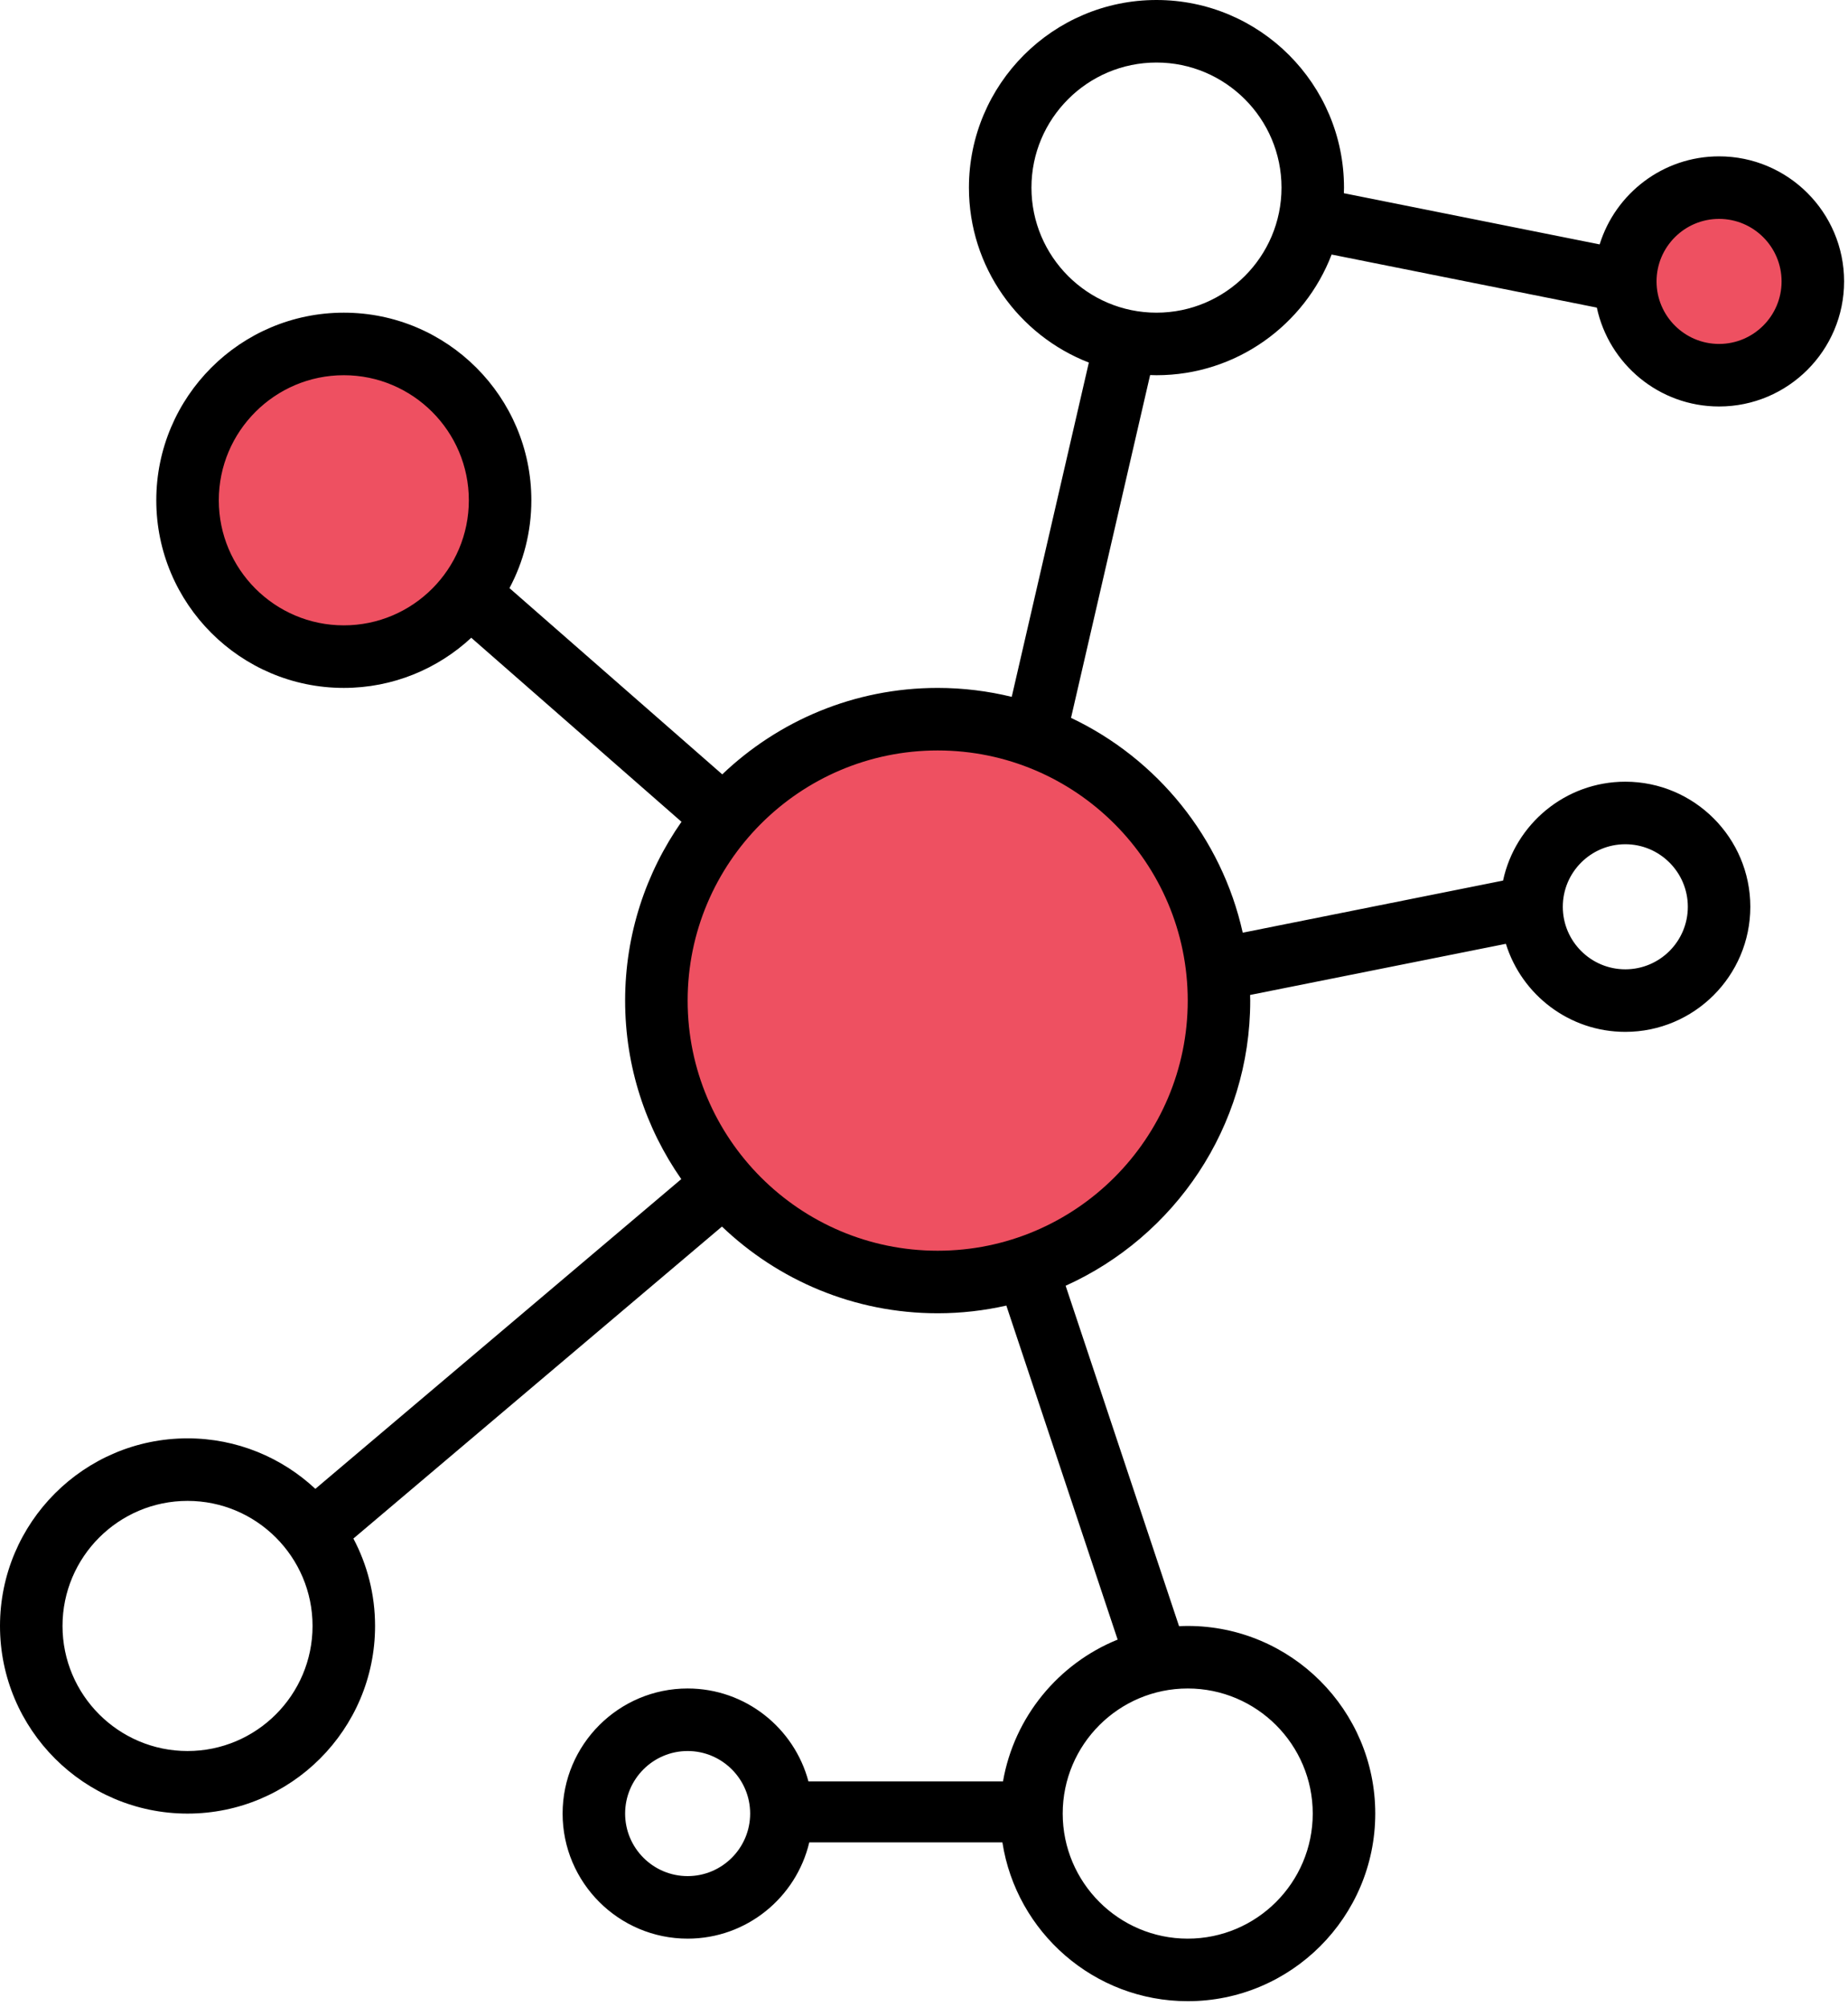 <?xml version="1.0" encoding="UTF-8"?>
<svg width="70px" height="76px" viewBox="0 0 70 76" version="1.1" xmlns="http://www.w3.org/2000/svg" xmlns:xlink="http://www.w3.org/1999/xlink">
    <!-- Generator: sketchtool 46.2 (44496) - http://www.bohemiancoding.com/sketch -->
    <title>31BEA807-C8D0-4936-BD7A-94A01BF29F17</title>
    <desc>Created with sketchtool.</desc>
    <defs></defs>
    <g id="Symbols" stroke="none" stroke-width="1" fill="none" fill-rule="evenodd">
        <g id="icon/-icon_technology" fill-rule="nonzero">
            <g id="icon_technology">
                <circle id="Oval" fill="#EE5061" cx="13.024" cy="18.943" r="5.92"></circle>
                <circle id="Oval" fill="#EE5061" cx="65.116" cy="10.656" r="3.552"></circle>
                <circle id="Oval" fill="#EE5061" cx="35.518" cy="37.886" r="10.656"></circle>
                <path d="M43.806,14.207 C46.83,14.207 49.417,12.307 50.44,9.638 L60.486,11.647 C60.943,13.784 62.845,15.391 65.116,15.391 C67.728,15.391 69.852,13.267 69.852,10.655 C69.852,8.044 67.728,5.92 65.116,5.92 C62.993,5.92 61.192,7.325 60.593,9.254 L50.904,7.316 C50.906,7.245 50.909,7.175 50.909,7.104 C50.909,3.187 47.723,0 43.806,0 C39.889,0 36.702,3.187 36.702,7.104 C36.702,10.118 38.59,12.698 41.244,13.728 L38.323,26.385 C37.423,26.166 36.485,26.047 35.518,26.047 C32.357,26.047 29.483,27.294 27.358,29.32 L19.298,22.268 C19.827,21.276 20.127,20.144 20.127,18.943 C20.127,15.026 16.94,11.839 13.023,11.839 C9.106,11.839 5.92,15.026 5.92,18.943 C5.92,22.86 9.107,26.047 13.023,26.047 C14.886,26.047 16.582,25.325 17.851,24.148 L25.814,31.116 C24.47,33.036 23.679,35.37 23.679,37.886 C23.679,40.397 24.467,42.727 25.806,44.645 L11.945,56.373 C10.675,55.188 8.973,54.461 7.104,54.461 C3.187,54.461 -2.84217094e-14,57.648 -2.84217094e-14,61.565 C-2.84217094e-14,65.482 3.187,68.669 7.104,68.669 C11.021,68.669 14.207,65.482 14.207,61.565 C14.207,60.37 13.91,59.244 13.386,58.255 L27.347,46.442 C29.474,48.474 32.352,49.725 35.518,49.725 C36.412,49.725 37.282,49.623 38.119,49.434 L42.335,62.081 C40.093,62.988 38.417,65.007 37.992,67.451 L30.623,67.451 C30.084,65.428 28.237,63.932 26.047,63.932 C23.435,63.932 21.311,66.057 21.311,68.668 C21.311,71.279 23.435,73.404 26.047,73.404 C28.282,73.404 30.159,71.847 30.654,69.76 L37.97,69.76 C38.497,73.161 41.444,75.772 44.989,75.772 C48.906,75.772 52.093,72.585 52.093,68.668 C52.093,64.751 48.906,61.564 44.989,61.564 C44.879,61.564 44.77,61.568 44.661,61.573 L40.365,48.683 C44.482,46.827 47.357,42.687 47.357,37.886 C47.357,37.815 47.353,37.744 47.352,37.673 L57.041,35.736 C57.64,37.665 59.441,39.07 61.564,39.07 C64.176,39.07 66.3,36.945 66.3,34.334 C66.3,31.723 64.175,29.598 61.564,29.598 C59.293,29.598 57.391,31.206 56.934,33.342 L47.073,35.315 C46.272,31.713 43.828,28.725 40.569,27.181 L43.565,14.201 C43.645,14.204 43.725,14.207 43.806,14.207 Z M65.116,8.288 C66.422,8.288 67.484,9.35 67.484,10.656 C67.484,11.961 66.422,13.023 65.116,13.023 C63.811,13.023 62.748,11.961 62.748,10.655 C62.748,9.35 63.811,8.288 65.116,8.288 Z M26.047,71.036 C24.741,71.036 23.679,69.974 23.679,68.668 C23.679,67.362 24.741,66.3 26.047,66.3 C27.352,66.3 28.415,67.362 28.415,68.668 C28.415,69.974 27.352,71.036 26.047,71.036 Z M49.725,68.668 C49.725,71.279 47.601,73.404 44.99,73.404 C42.378,73.404 40.254,71.279 40.254,68.668 C40.254,66.057 42.378,63.932 44.99,63.932 C47.601,63.932 49.725,66.057 49.725,68.668 Z M61.565,31.966 C62.87,31.966 63.933,33.028 63.933,34.334 C63.933,35.64 62.871,36.702 61.565,36.702 C60.259,36.702 59.197,35.64 59.197,34.334 C59.197,33.028 60.259,31.966 61.565,31.966 Z M13.023,23.678 C10.412,23.678 8.288,21.554 8.288,18.943 C8.288,16.331 10.412,14.207 13.023,14.207 C15.635,14.207 17.759,16.332 17.759,18.943 C17.759,21.554 15.635,23.678 13.023,23.678 Z M7.104,66.3 C4.492,66.3 2.368,64.176 2.368,61.564 C2.368,58.953 4.493,56.829 7.104,56.829 C9.715,56.829 11.839,58.953 11.839,61.564 C11.839,64.176 9.715,66.3 7.104,66.3 Z M44.99,37.886 C44.99,43.109 40.741,47.357 35.518,47.357 C30.296,47.357 26.047,43.109 26.047,37.886 C26.047,32.663 30.295,28.415 35.518,28.415 C40.741,28.415 44.99,32.663 44.99,37.886 Z M39.07,7.104 C39.07,4.492 41.194,2.368 43.806,2.368 C46.417,2.368 48.542,4.492 48.542,7.104 C48.542,9.715 46.417,11.839 43.806,11.839 C41.194,11.839 39.07,9.715 39.07,7.104 Z" id="Shape" fill="#000000"></path>
            </g>
        </g>
    </g>
</svg>